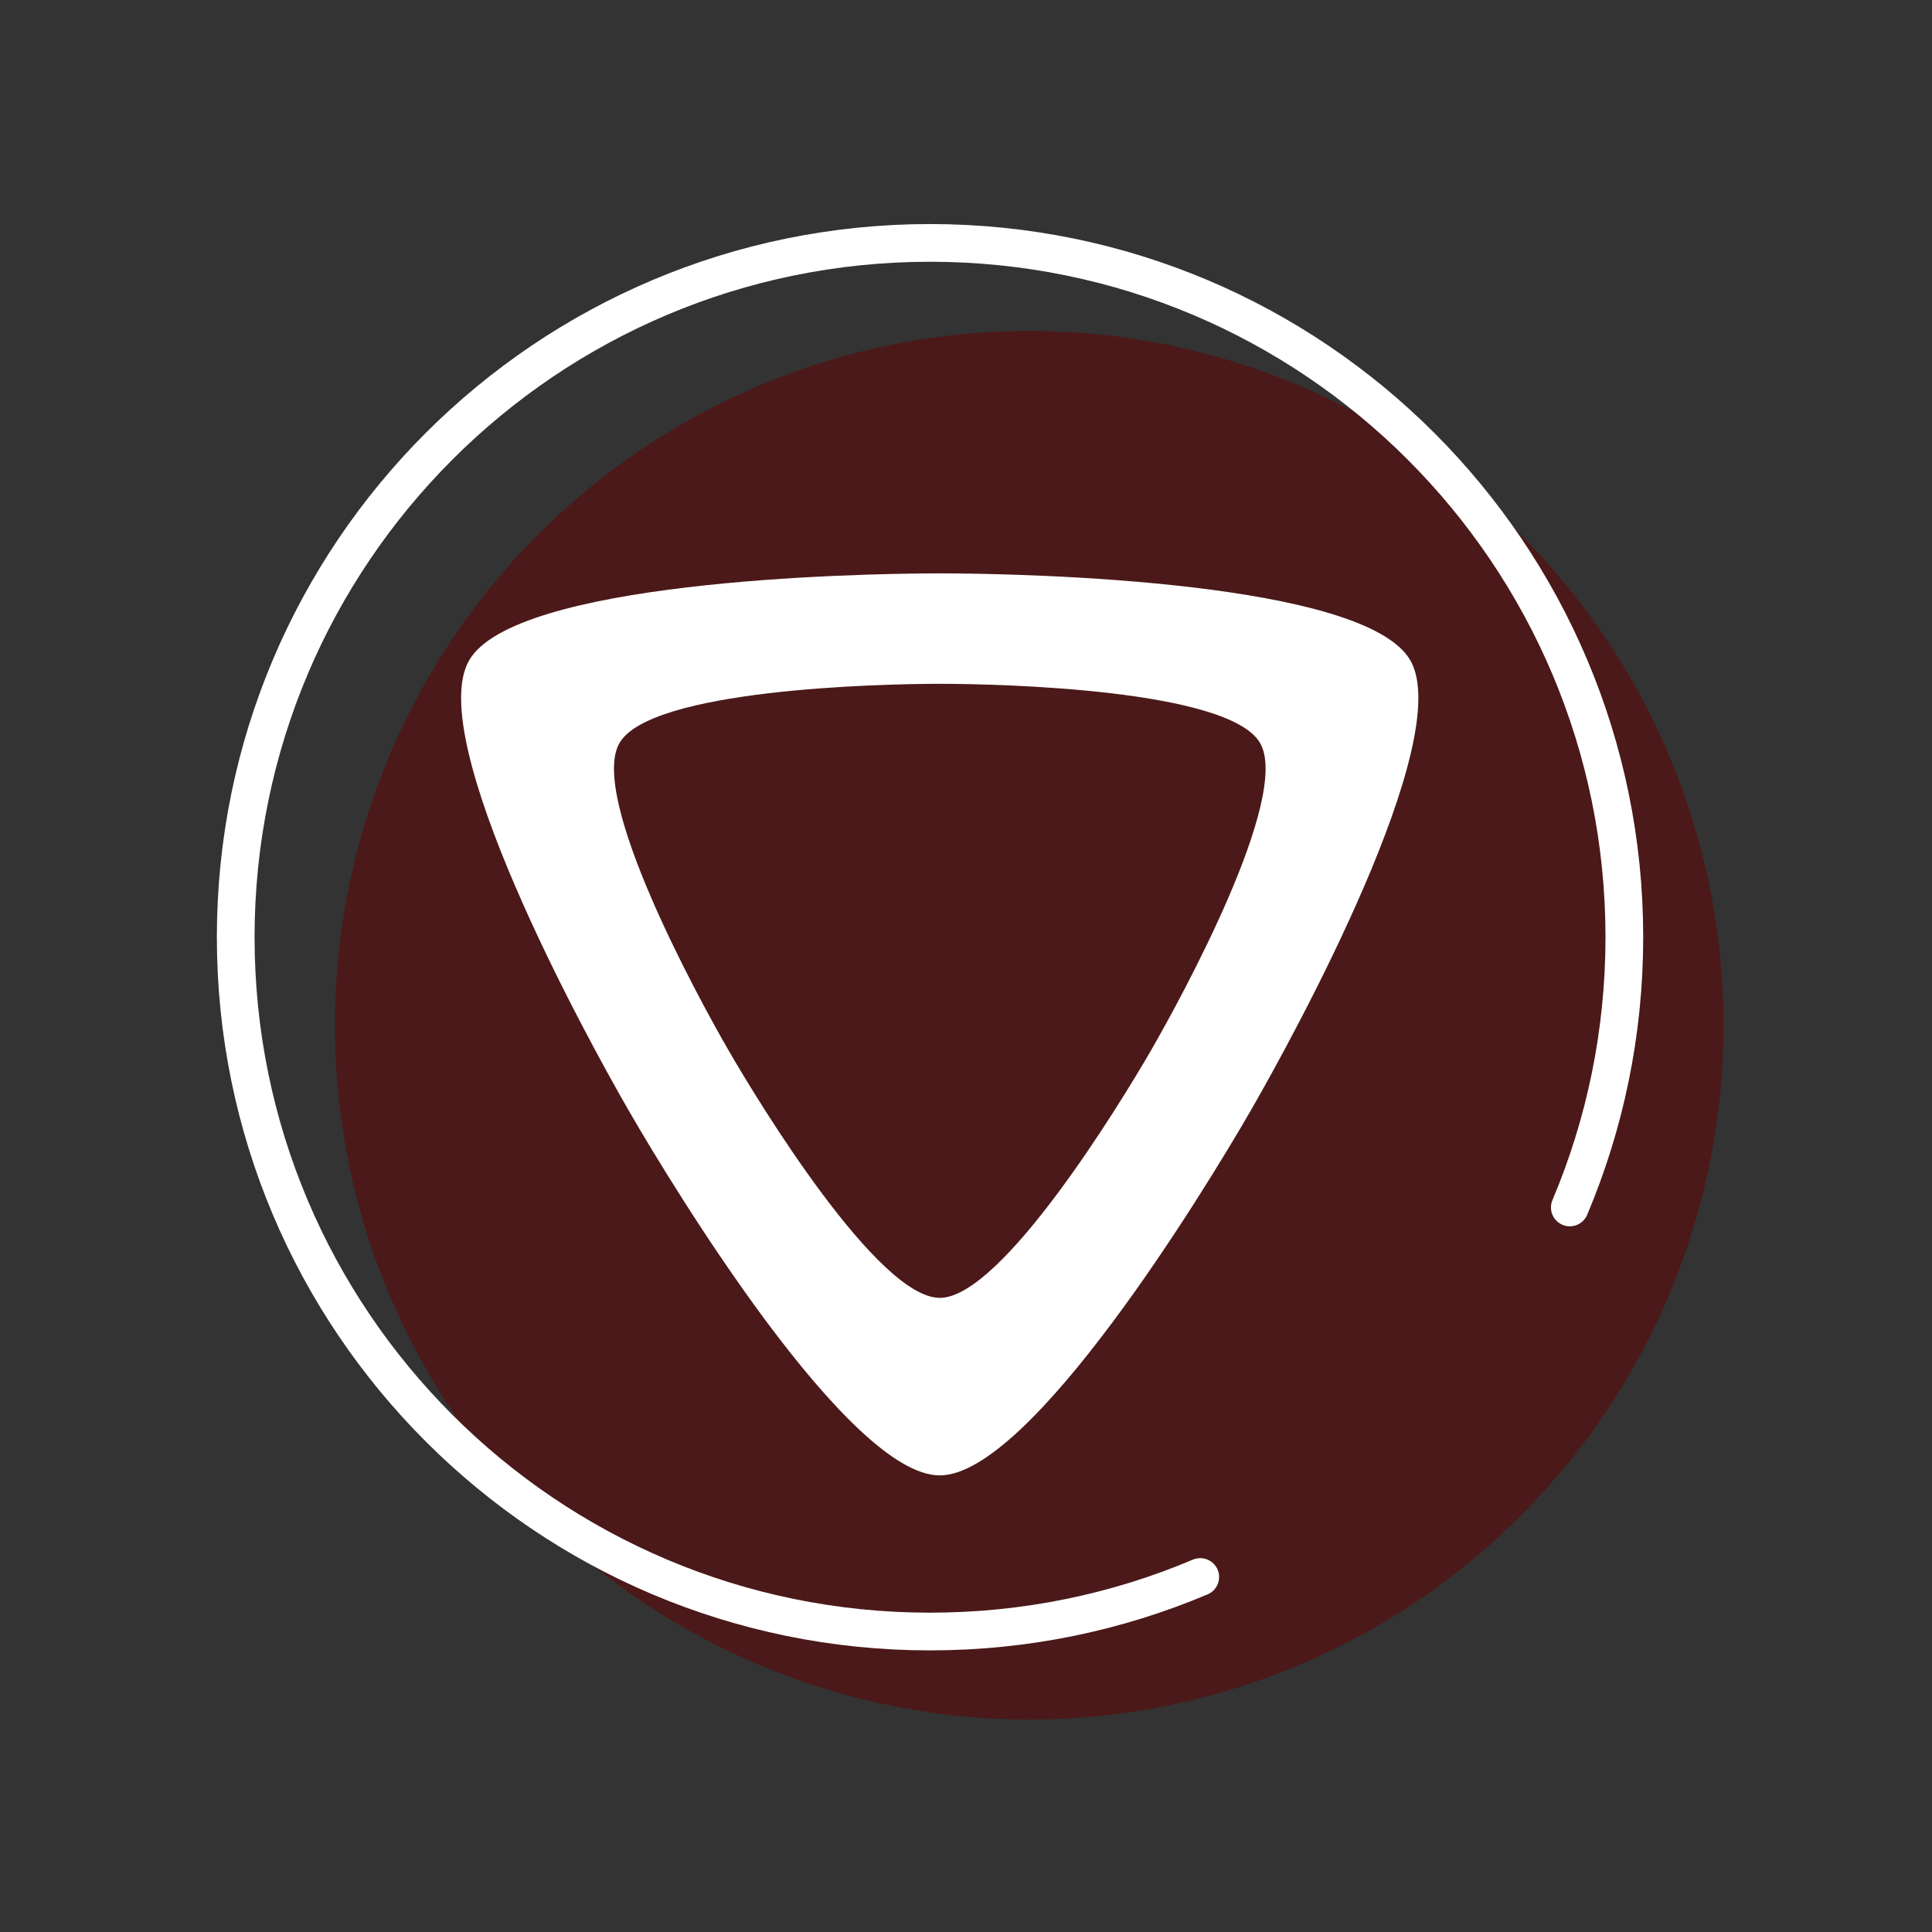 <?xml version="1.0" encoding="UTF-8" standalone="no"?>
<svg
   xmlns:dc="http://purl.org/dc/elements/1.1/"
   xmlns:cc="http://creativecommons.org/ns#"
   xmlns:rdf="http://www.w3.org/1999/02/22-rdf-syntax-ns#"
   xmlns:svg="http://www.w3.org/2000/svg"
   xmlns="http://www.w3.org/2000/svg"
   xmlns:sodipodi="http://sodipodi.sourceforge.net/DTD/sodipodi-0.dtd"
   xmlns:inkscape="http://www.inkscape.org/namespaces/inkscape"
   width="128"
   height="128"
   viewBox="0 0 33.867 33.867"
   version="1.1"
   id="svg8"
   inkscape:version="1.0.2 (e86c870879, 2021-01-15)"
   sodipodi:docname="round-triangle.svg">
  <rect x="0" y="0" width="33.867" height="33.867" fill="#333333" stroke="none"/>
  <defs
     id="defs2">
    <marker
       style="overflow:visible"
       id="TriangleInS"
       refX="0.0"
       refY="0.0"
       orient="auto"
       inkscape:stockid="TriangleInS"
       inkscape:isstock="true">
      <path
         transform="scale(-0.2)"
         style="fill-rule:evenodd;stroke:#ffffff;stroke-width:1pt;stroke-opacity:1;fill:#ffffff;fill-opacity:1"
         d="M 5.77,0.0 L -2.88,5.0 L -2.88,-5.0 L 5.77,0.0 z "
         id="path2183" />
    </marker>
    <marker
       style="overflow:visible"
       id="Tail"
       refX="0.0"
       refY="0.0"
       orient="auto"
       inkscape:stockid="Tail"
       inkscape:isstock="true">
      <g
         transform="scale(-1.2)"
         id="g2092"
         style="stroke:#ffffff;stroke-opacity:1;fill:#ffffff;fill-opacity:1">
        <path
           style="fill:#ffffff;fill-rule:evenodd;stroke:#ffffff;stroke-width:0.8;stroke-linecap:round;stroke-opacity:1;fill-opacity:1"
           d="M -3.805,-3.959 L 0.544,0"
           id="path2080" />
        <path
           style="fill:#ffffff;fill-rule:evenodd;stroke:#ffffff;stroke-width:0.8;stroke-linecap:round;stroke-opacity:1;fill-opacity:1"
           d="M -1.287,-3.959 L 3.062,0"
           id="path2082" />
        <path
           style="fill:#ffffff;fill-rule:evenodd;stroke:#ffffff;stroke-width:0.8;stroke-linecap:round;stroke-opacity:1;fill-opacity:1"
           d="M 1.305,-3.959 L 5.654,0"
           id="path2084" />
        <path
           style="fill:#ffffff;fill-rule:evenodd;stroke:#ffffff;stroke-width:0.8;stroke-linecap:round;stroke-opacity:1;fill-opacity:1"
           d="M -3.805,4.178 L 0.544,0.22"
           id="path2086" />
        <path
           style="fill:#ffffff;fill-rule:evenodd;stroke:#ffffff;stroke-width:0.8;stroke-linecap:round;stroke-opacity:1;fill-opacity:1"
           d="M -1.287,4.178 L 3.062,0.22"
           id="path2088" />
        <path
           style="fill:#ffffff;fill-rule:evenodd;stroke:#ffffff;stroke-width:0.8;stroke-linecap:round;stroke-opacity:1;fill-opacity:1"
           d="M 1.305,4.178 L 5.654,0.22"
           id="path2090" />
      </g>
    </marker>
    <marker
       style="overflow:visible"
       id="DotS"
       refX="0.0"
       refY="0.0"
       orient="auto"
       inkscape:stockid="DotS"
       inkscape:isstock="true">
      <path
         transform="scale(0.2) translate(7.4, 1)"
         style="fill-rule:evenodd;stroke:#ffffff;stroke-width:1pt;stroke-opacity:1;fill:#ffffff;fill-opacity:1"
         d="M -2.5,-1.0 C -2.5,1.76 -4.74,4.0 -7.5,4.0 C -10.26,4.0 -12.5,1.76 -12.5,-1.0 C -12.5,-3.76 -10.26,-6.0 -7.5,-6.0 C -4.74,-6.0 -2.5,-3.76 -2.5,-1.0 z "
         id="path2111" />
    </marker>
    <marker
       style="overflow:visible"
       id="DotL"
       refX="0.0"
       refY="0.0"
       orient="auto"
       inkscape:stockid="DotL"
       inkscape:isstock="true">
      <path
         transform="scale(0.8) translate(7.4, 1)"
         style="fill-rule:evenodd;stroke:#ffffff;stroke-width:1pt;stroke-opacity:1;fill:#ffffff;fill-opacity:1"
         d="M -2.5,-1.0 C -2.5,1.76 -4.74,4.0 -7.5,4.0 C -10.26,4.0 -12.5,1.76 -12.5,-1.0 C -12.5,-3.76 -10.26,-6.0 -7.5,-6.0 C -4.74,-6.0 -2.5,-3.76 -2.5,-1.0 z "
         id="path2105" />
    </marker>
  </defs>
  <sodipodi:namedview
     id="base"
     pagecolor="#36383f"
     bordercolor="#666666"
     borderopacity="1.0"
     inkscape:pageopacity="0.63921569"
     inkscape:pageshadow="2"
     inkscape:zoom="3.959798"
     inkscape:cx="35.265905"
     inkscape:cy="71.948427"
     inkscape:document-units="px"
     inkscape:current-layer="layer1"
     inkscape:document-rotation="0"
     showgrid="true"
     units="px"
     inkscape:pagecheckerboard="false"
     objecttolerance="5"
     guidetolerance="5"
     gridtolerance="10"
     guidecolor="#202225"
     guideopacity="0.506"
     guidehicolor="#00c282"
     guidehiopacity="0.498"
     inkscape:window-width="1920"
     inkscape:window-height="1014"
     inkscape:window-x="0"
     inkscape:window-y="38"
     inkscape:window-maximized="1">
    <inkscape:grid
       type="xygrid"
       id="grid833"
       color="#4a4d57"
       opacity="0.192"
       empcolor="#565a65"
       empopacity="0.251"
       dotted="false"
       empspacing="8"
       spacingx="0.132"
       spacingy="0.132" />
    <sodipodi:guide
       position="0,33.867"
       orientation="0,128"
       id="guide843" />
    <sodipodi:guide
       position="33.867,33.867"
       orientation="128,0"
       id="guide845" />
    <sodipodi:guide
       position="33.867,0"
       orientation="0,-128"
       id="guide847" />
    <sodipodi:guide
       position="0,0"
       orientation="-128,0"
       id="guide849" />
  </sodipodi:namedview>
  <g
     inkscape:label="Layer 1"
     inkscape:groupmode="layer"
     id="layer1">
    <circle
       style="opacity:0.5;fill:#650000;fill-opacity:1;fill-rule:evenodd;stroke-width:0.706"
       id="path2021"
       cx="18.042"
       cy="17.972"
       r="12.171" />
    <path
       id="path2021-3"
       style="fill:none;fill-rule:evenodd;stroke:#ffffff;stroke-width:0.661;stroke-linecap:round;stroke-miterlimit:4;stroke-dasharray:none;stroke-opacity:1;paint-order:normal"
       d="m 21.04,27.644 c -1.456,0.616 -3.057,0.956 -4.737,0.956 -6.722,0 -12.171,-5.449 -12.171,-12.171 0,-6.722 5.449,-12.171 12.171,-12.171 6.722,0 12.171,5.449 12.171,12.171 0,1.68 -0.341,3.281 -0.956,4.737"
       sodipodi:nodetypes="cssssc" />
    <path
       id="path899-7"
       style="opacity:0.5;fill:#7f7f7f;fill-opacity:1;fill-rule:evenodd;stroke-width:0.661;stroke-miterlimit:4.4"
       inkscape:transform-center-y="2.3812498"
       d="m 48.683,8.467 c -1.594,0 -7.452,0.144 -8.249,1.524 -0.797,1.38 2.008,6.526 2.805,7.906 0.797,1.38 3.85,6.382 5.444,6.382 1.594,0 4.647,-5.001 5.444,-6.382 C 54.924,16.516 57.729,11.371 56.932,9.991 56.136,8.61 50.277,8.467 48.683,8.467 Z"
       sodipodi:nodetypes="sssssss" />
    <path
       id="path899"
       style="opacity:1;fill:#ffffff;fill-opacity:1;fill-rule:evenodd;stroke-width:0.661;stroke-miterlimit:4.4"
       inkscape:transform-center-y="2.3812498"
       d="m 16.473,10.051 c -1.594,0 -7.452,0.144 -8.249,1.524 -0.797,1.38 2.008,6.526 2.805,7.906 0.797,1.38 3.85,6.382 5.444,6.382 1.594,0 4.647,-5.001 5.444,-6.382 0.797,-1.38 3.602,-6.526 2.805,-7.906 -0.797,-1.38 -6.655,-1.524 -8.249,-1.524 z m 0,1.936 c 1.085,0 5.073,0.098 5.616,1.038 0.543,0.94 -1.367,4.442 -1.909,5.382 -0.543,0.94 -2.621,4.344 -3.706,4.344 -1.085,0 -3.164,-3.405 -3.706,-4.344 -0.543,-0.94 -2.452,-4.442 -1.909,-5.382 0.543,-0.94 4.531,-1.038 5.616,-1.038 z" />
  </g>
  <inkscape:templateinfo>
    <inkscape:name>Default Icon</inkscape:name>
    <inkscape:author>Spiffily Software</inkscape:author>
    <inkscape:shortdesc>Basic non-symbolic linux icon template</inkscape:shortdesc>
    <inkscape:date>2021-03-27</inkscape:date>
    <inkscape:keywords>Linux, Icons, Spiffily</inkscape:keywords>
  </inkscape:templateinfo>
</svg>
